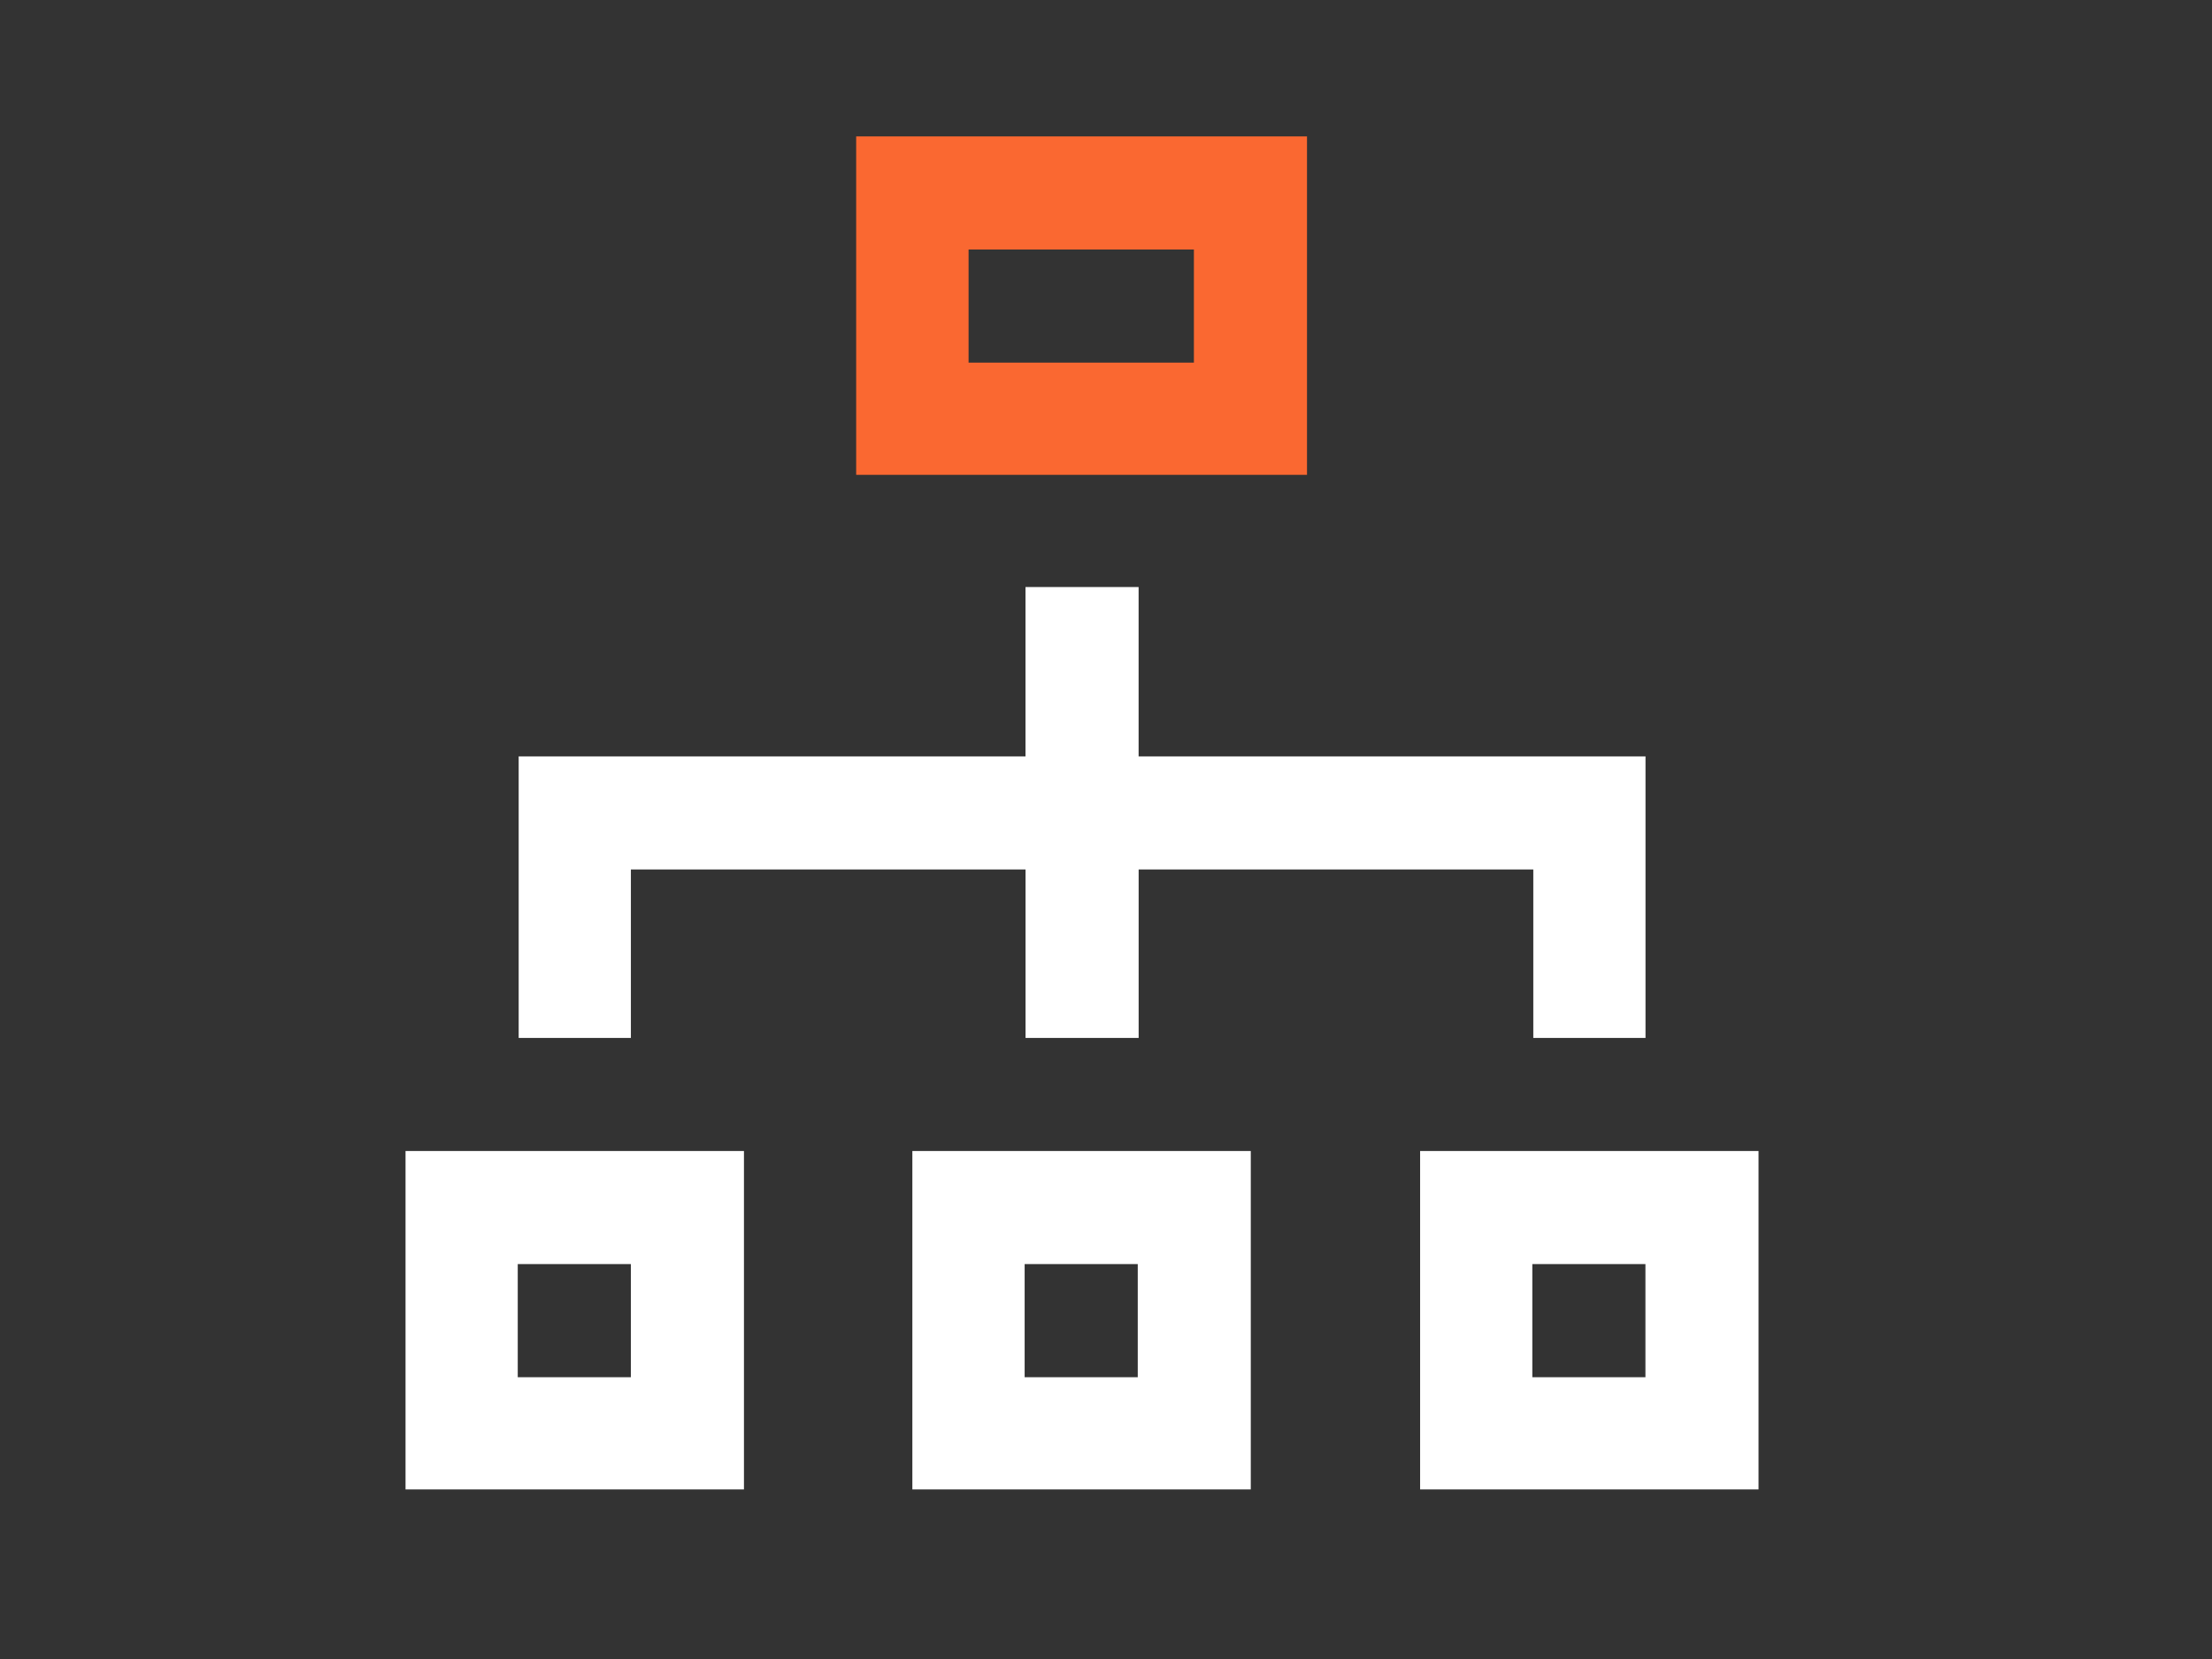 <?xml version="1.0" encoding="UTF-8" standalone="no"?>
<svg
   width="600"
   height="450"
   fill-rule="evenodd"
   clip-rule="evenodd"
   image-rendering="optimizeQuality"
   shape-rendering="geometricPrecision"
   text-rendering="geometricPrecision"
   viewBox="0 0 9091 6818.25"
   version="1.1"
   id="svg2"
   sodipodi:docname="init_network.svg"
   inkscape:version="1.3.2 (091e20e, 2023-11-25, custom)"
   xmlns:inkscape="http://www.inkscape.org/namespaces/inkscape"
   xmlns:sodipodi="http://sodipodi.sourceforge.net/DTD/sodipodi-0.dtd"
   xmlns="http://www.w3.org/2000/svg"
   xmlns:svg="http://www.w3.org/2000/svg"
   xmlns:rdf="http://www.w3.org/1999/02/22-rdf-syntax-ns#"
   xmlns:cc="http://creativecommons.org/ns#"
   xmlns:dc="http://purl.org/dc/elements/1.1/">
  <rect x="0" y="0" width="9091" height="6818.25" fill="#333333" stroke="none"/>
  <title
     id="title1">Settings</title>
  <defs
     id="defs2" />
  <sodipodi:namedview
     id="namedview2"
     pagecolor="#505050"
     bordercolor="#eeeeee"
     borderopacity="1"
     inkscape:showpageshadow="0"
     inkscape:pageopacity="0"
     inkscape:pagecheckerboard="0"
     inkscape:deskcolor="#505050"
     inkscape:zoom="0.76302084"
     inkscape:cx="250.32082"
     inkscape:cy="254.25256"
     inkscape:window-width="1440"
     inkscape:window-height="829"
     inkscape:window-x="-8"
     inkscape:window-y="-8"
     inkscape:window-maximized="1"
     inkscape:current-layer="svg2" />
  <path
     fill="#ffffff"
     d="M 5140.557,4730.396 H 3749.664 V 6121.289 h 1390.893 z m -2082.977,0 H 1666.683 V 6121.289 h 1390.897 z m -464.857,464.849 v 464.849 H 2127.868 V 5195.245 Z M 7227.36,4730.396 H 5836.467 V 6121.289 h 1390.893 z m -464.866,464.849 v 464.849 H 6297.646 V 5195.245 Z M 4679.525,3108.598 v -695.908 h -464.857 v 695.908 h -2082.978 v 1157.093 h 461.186 v -692.237 h 1621.945 v 692.237 h 464.858 v -692.237 h 1621.941 v 692.237 H 6762.81 V 3108.598 H 4679.834 Z m -3.516,2086.647 v 464.849 h -464.858 v -464.849 z"
     id="path1"
     style="stroke-width:15.292" />
  <path
     fill="#fa6831"
     d="M 5371.608,560.612 H 3518.76 V 1951.51 H 5371.608 Z M 4906.748,1025.467 v 464.856 H 3980.713 V 1025.467 Z"
     id="path2"
     style="stroke-width:15.292" />
</svg>
